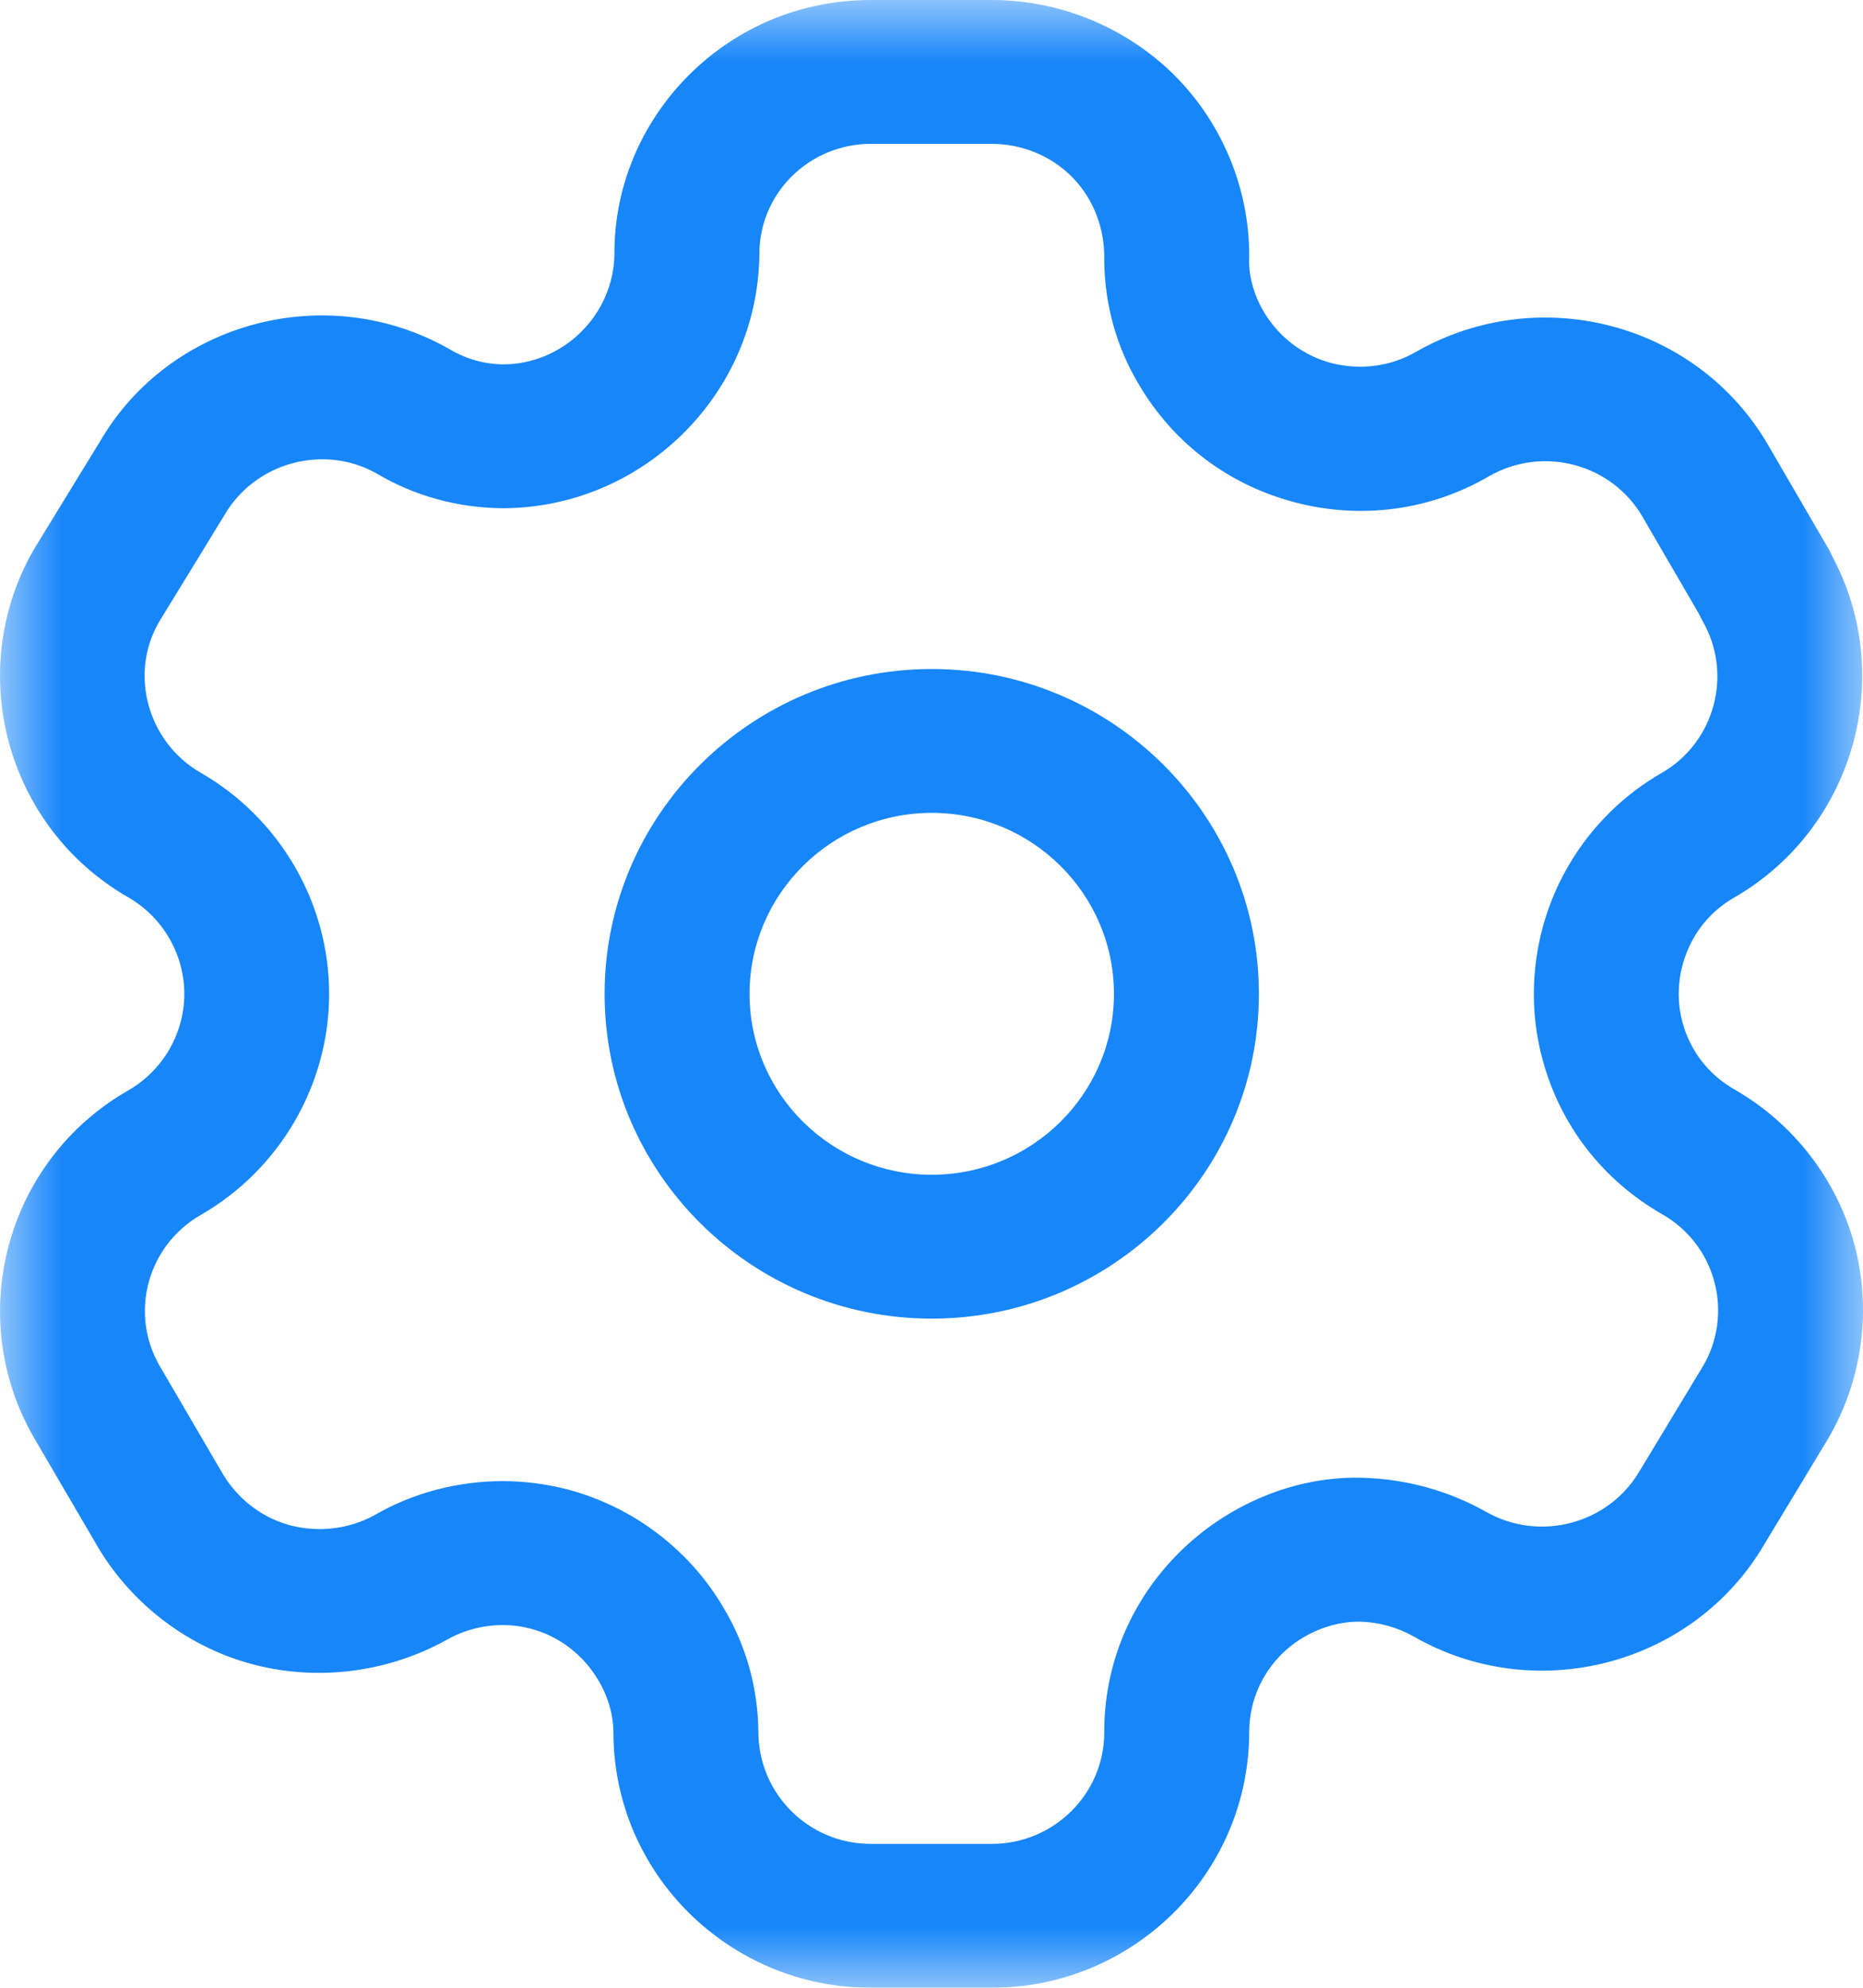 <svg width="15" height="16" viewBox="0 0 15 16" fill="none" xmlns="http://www.w3.org/2000/svg">
<mask id="mask0_0_229" style="mask-type:alpha" maskUnits="userSpaceOnUse" x="0" y="0" width="15" height="16">
<path fill-rule="evenodd" clip-rule="evenodd" d="M0 0H15V16H0V0Z" fill="white"/>
</mask>
<g mask="url(#mask0_0_229)">
<path fill-rule="evenodd" clip-rule="evenodd" d="M4.046 11.922C4.225 11.922 4.403 11.945 4.577 11.991C5.103 12.132 5.559 12.48 5.83 12.949C6.006 13.243 6.103 13.587 6.106 13.938C6.106 14.44 6.512 14.842 7.011 14.842H7.986C8.483 14.842 8.889 14.442 8.891 13.948C8.888 13.403 9.103 12.885 9.496 12.495C9.883 12.111 10.425 11.88 10.966 11.895C11.321 11.904 11.662 11.999 11.963 12.168C12.396 12.415 12.949 12.268 13.2 11.843L13.716 10.989C13.831 10.792 13.865 10.545 13.803 10.317C13.743 10.089 13.59 9.891 13.385 9.775C12.904 9.5 12.561 9.057 12.419 8.525C12.278 8.004 12.355 7.435 12.63 6.966C12.809 6.658 13.071 6.397 13.385 6.218C13.806 5.973 13.954 5.426 13.709 5C13.699 4.983 13.69 4.965 13.682 4.946L13.226 4.162C12.978 3.733 12.426 3.586 11.993 3.831C11.524 4.106 10.967 4.184 10.432 4.045C9.898 3.907 9.45 3.571 9.171 3.097C8.992 2.801 8.895 2.455 8.891 2.104C8.898 1.84 8.805 1.603 8.636 1.429C8.467 1.256 8.23 1.158 7.986 1.158H7.011C6.77 1.158 6.545 1.252 6.374 1.42C6.205 1.589 6.112 1.814 6.114 2.053C6.098 3.182 5.168 4.091 4.043 4.091C3.682 4.087 3.334 3.991 3.032 3.811C2.608 3.572 2.054 3.72 1.806 4.148L1.28 5.007C1.039 5.423 1.186 5.972 1.616 6.22C2.253 6.586 2.65 7.268 2.65 8C2.65 8.732 2.253 9.414 1.614 9.781C1.187 10.027 1.039 10.572 1.287 10.997L1.778 11.837C1.899 12.054 2.097 12.211 2.327 12.275C2.555 12.338 2.807 12.311 3.017 12.195C3.326 12.016 3.686 11.922 4.046 11.922ZM7.986 16H7.011C5.869 16 4.939 15.078 4.939 13.944C4.938 13.804 4.897 13.659 4.822 13.533C4.7 13.321 4.502 13.17 4.274 13.11C4.048 13.05 3.8 13.083 3.596 13.2C3.108 13.47 2.533 13.536 2.007 13.389C1.482 13.242 1.029 12.883 0.763 12.409L0.276 11.577C-0.292 10.598 0.046 9.343 1.031 8.778C1.31 8.618 1.484 8.32 1.484 8C1.484 7.681 1.31 7.382 1.031 7.222C0.045 6.654 -0.292 5.396 0.276 4.417L0.803 3.557C1.364 2.589 2.632 2.248 3.62 2.811C3.755 2.891 3.901 2.931 4.05 2.933C4.534 2.933 4.939 2.536 4.947 2.048C4.944 1.51 5.158 0.993 5.548 0.603C5.939 0.214 6.458 0 7.011 0H7.986C8.543 0 9.084 0.227 9.472 0.622C9.86 1.018 10.074 1.563 10.057 2.115C10.059 2.239 10.1 2.383 10.175 2.509C10.299 2.717 10.494 2.864 10.726 2.924C10.957 2.981 11.2 2.95 11.406 2.829C12.402 2.265 13.669 2.603 14.237 3.584L14.722 4.417C14.734 4.439 14.745 4.461 14.755 4.483C15.27 5.449 14.926 6.665 13.969 7.221C13.83 7.3 13.717 7.411 13.639 7.546C13.519 7.753 13.485 8 13.546 8.227C13.608 8.459 13.757 8.651 13.966 8.77C14.438 9.04 14.79 9.494 14.931 10.018C15.072 10.542 14.995 11.11 14.72 11.579L14.204 12.433C13.635 13.402 12.368 13.738 11.383 13.173C11.251 13.098 11.1 13.057 10.949 13.053H10.944C10.719 13.053 10.488 13.148 10.32 13.314C10.15 13.483 10.057 13.709 10.058 13.948C10.053 15.083 9.123 16 7.986 16Z" fill="#1786F9"/>
</g>
<path fill-rule="evenodd" clip-rule="evenodd" d="M7.502 6.543C6.693 6.543 6.035 7.197 6.035 8C6.035 8.803 6.693 9.456 7.502 9.456C8.311 9.456 8.969 8.803 8.969 8C8.969 7.197 8.311 6.543 7.502 6.543ZM7.502 10.614C6.05 10.614 4.868 9.442 4.868 8C4.868 6.559 6.05 5.385 7.502 5.385C8.954 5.385 10.136 6.559 10.136 8C10.136 9.442 8.954 10.614 7.502 10.614Z" fill="#1786F9"/>
</svg>
